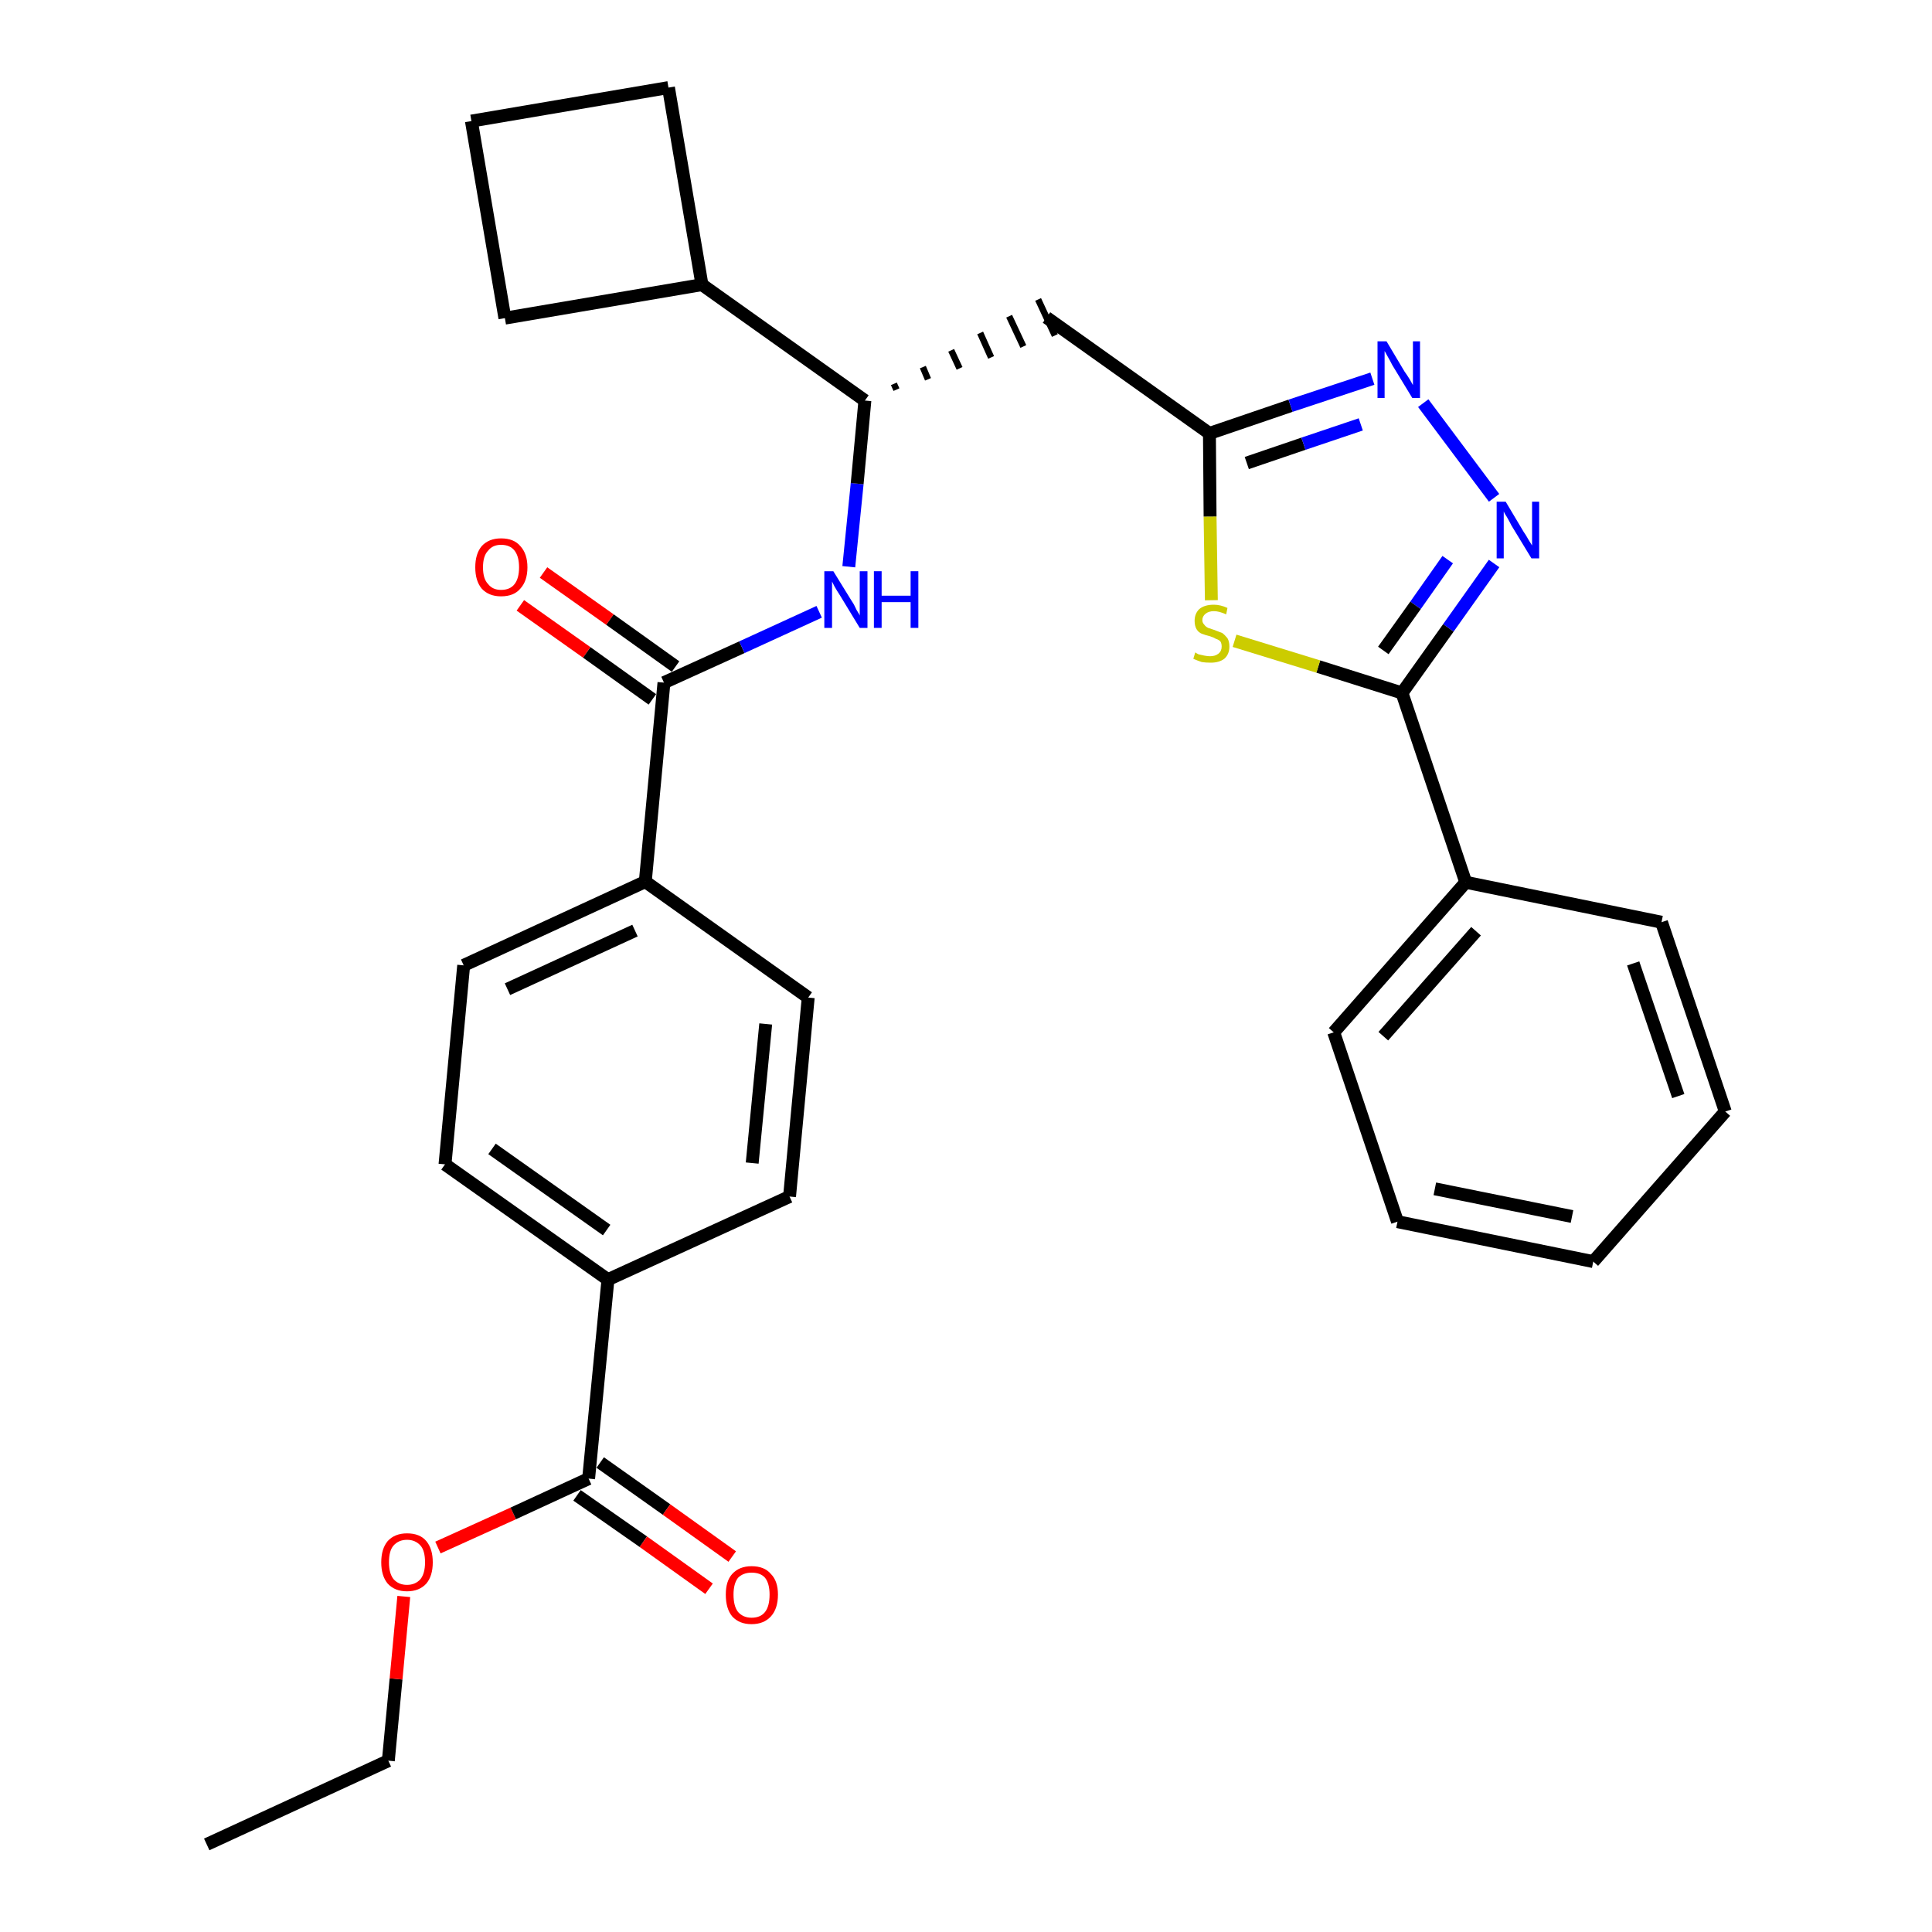 <?xml version='1.0' encoding='iso-8859-1'?>
<svg version='1.1' baseProfile='full'
              xmlns='http://www.w3.org/2000/svg'
                      xmlns:rdkit='http://www.rdkit.org/xml'
                      xmlns:xlink='http://www.w3.org/1999/xlink'
                  xml:space='preserve'
width='300px' height='300px' viewBox='0 0 300 300'>
<!-- END OF HEADER -->
<path class='bond-0 atom-0 atom-1' d='M 32.1,286.4 L 60.3,273.4' style='fill:none;fill-rule:evenodd;stroke:#000000;stroke-width:2.0px;stroke-linecap:butt;stroke-linejoin:miter;stroke-opacity:1' />
<path class='bond-1 atom-1 atom-2' d='M 60.3,273.4 L 61.5,260.7' style='fill:none;fill-rule:evenodd;stroke:#000000;stroke-width:2.0px;stroke-linecap:butt;stroke-linejoin:miter;stroke-opacity:1' />
<path class='bond-1 atom-1 atom-2' d='M 61.5,260.7 L 62.7,247.9' style='fill:none;fill-rule:evenodd;stroke:#FF0000;stroke-width:2.0px;stroke-linecap:butt;stroke-linejoin:miter;stroke-opacity:1' />
<path class='bond-2 atom-2 atom-3' d='M 68.0,240.3 L 79.7,235.0' style='fill:none;fill-rule:evenodd;stroke:#FF0000;stroke-width:2.0px;stroke-linecap:butt;stroke-linejoin:miter;stroke-opacity:1' />
<path class='bond-2 atom-2 atom-3' d='M 79.7,235.0 L 91.4,229.6' style='fill:none;fill-rule:evenodd;stroke:#000000;stroke-width:2.0px;stroke-linecap:butt;stroke-linejoin:miter;stroke-opacity:1' />
<path class='bond-3 atom-3 atom-4' d='M 89.6,232.2 L 99.9,239.4' style='fill:none;fill-rule:evenodd;stroke:#000000;stroke-width:2.0px;stroke-linecap:butt;stroke-linejoin:miter;stroke-opacity:1' />
<path class='bond-3 atom-3 atom-4' d='M 99.9,239.4 L 110.1,246.7' style='fill:none;fill-rule:evenodd;stroke:#FF0000;stroke-width:2.0px;stroke-linecap:butt;stroke-linejoin:miter;stroke-opacity:1' />
<path class='bond-3 atom-3 atom-4' d='M 93.2,227.1 L 103.5,234.4' style='fill:none;fill-rule:evenodd;stroke:#000000;stroke-width:2.0px;stroke-linecap:butt;stroke-linejoin:miter;stroke-opacity:1' />
<path class='bond-3 atom-3 atom-4' d='M 103.5,234.4 L 113.7,241.7' style='fill:none;fill-rule:evenodd;stroke:#FF0000;stroke-width:2.0px;stroke-linecap:butt;stroke-linejoin:miter;stroke-opacity:1' />
<path class='bond-4 atom-3 atom-5' d='M 91.4,229.6 L 94.4,198.7' style='fill:none;fill-rule:evenodd;stroke:#000000;stroke-width:2.0px;stroke-linecap:butt;stroke-linejoin:miter;stroke-opacity:1' />
<path class='bond-5 atom-5 atom-6' d='M 94.4,198.7 L 69.1,180.8' style='fill:none;fill-rule:evenodd;stroke:#000000;stroke-width:2.0px;stroke-linecap:butt;stroke-linejoin:miter;stroke-opacity:1' />
<path class='bond-5 atom-5 atom-6' d='M 94.2,191.0 L 76.4,178.4' style='fill:none;fill-rule:evenodd;stroke:#000000;stroke-width:2.0px;stroke-linecap:butt;stroke-linejoin:miter;stroke-opacity:1' />
<path class='bond-30 atom-30 atom-5' d='M 122.6,185.8 L 94.4,198.7' style='fill:none;fill-rule:evenodd;stroke:#000000;stroke-width:2.0px;stroke-linecap:butt;stroke-linejoin:miter;stroke-opacity:1' />
<path class='bond-6 atom-6 atom-7' d='M 69.1,180.8 L 72.0,149.9' style='fill:none;fill-rule:evenodd;stroke:#000000;stroke-width:2.0px;stroke-linecap:butt;stroke-linejoin:miter;stroke-opacity:1' />
<path class='bond-7 atom-7 atom-8' d='M 72.0,149.9 L 100.2,136.9' style='fill:none;fill-rule:evenodd;stroke:#000000;stroke-width:2.0px;stroke-linecap:butt;stroke-linejoin:miter;stroke-opacity:1' />
<path class='bond-7 atom-7 atom-8' d='M 78.8,153.6 L 98.6,144.5' style='fill:none;fill-rule:evenodd;stroke:#000000;stroke-width:2.0px;stroke-linecap:butt;stroke-linejoin:miter;stroke-opacity:1' />
<path class='bond-8 atom-8 atom-9' d='M 100.2,136.9 L 103.1,106.0' style='fill:none;fill-rule:evenodd;stroke:#000000;stroke-width:2.0px;stroke-linecap:butt;stroke-linejoin:miter;stroke-opacity:1' />
<path class='bond-28 atom-8 atom-29' d='M 100.2,136.9 L 125.5,154.9' style='fill:none;fill-rule:evenodd;stroke:#000000;stroke-width:2.0px;stroke-linecap:butt;stroke-linejoin:miter;stroke-opacity:1' />
<path class='bond-9 atom-9 atom-10' d='M 104.9,103.5 L 94.7,96.2' style='fill:none;fill-rule:evenodd;stroke:#000000;stroke-width:2.0px;stroke-linecap:butt;stroke-linejoin:miter;stroke-opacity:1' />
<path class='bond-9 atom-9 atom-10' d='M 94.7,96.2 L 84.4,88.9' style='fill:none;fill-rule:evenodd;stroke:#FF0000;stroke-width:2.0px;stroke-linecap:butt;stroke-linejoin:miter;stroke-opacity:1' />
<path class='bond-9 atom-9 atom-10' d='M 101.3,108.6 L 91.1,101.3' style='fill:none;fill-rule:evenodd;stroke:#000000;stroke-width:2.0px;stroke-linecap:butt;stroke-linejoin:miter;stroke-opacity:1' />
<path class='bond-9 atom-9 atom-10' d='M 91.1,101.3 L 80.8,94.0' style='fill:none;fill-rule:evenodd;stroke:#FF0000;stroke-width:2.0px;stroke-linecap:butt;stroke-linejoin:miter;stroke-opacity:1' />
<path class='bond-10 atom-9 atom-11' d='M 103.1,106.0 L 115.2,100.5' style='fill:none;fill-rule:evenodd;stroke:#000000;stroke-width:2.0px;stroke-linecap:butt;stroke-linejoin:miter;stroke-opacity:1' />
<path class='bond-10 atom-9 atom-11' d='M 115.2,100.5 L 127.2,95.0' style='fill:none;fill-rule:evenodd;stroke:#0000FF;stroke-width:2.0px;stroke-linecap:butt;stroke-linejoin:miter;stroke-opacity:1' />
<path class='bond-11 atom-11 atom-12' d='M 131.8,88.0 L 133.1,75.1' style='fill:none;fill-rule:evenodd;stroke:#0000FF;stroke-width:2.0px;stroke-linecap:butt;stroke-linejoin:miter;stroke-opacity:1' />
<path class='bond-11 atom-11 atom-12' d='M 133.1,75.1 L 134.3,62.2' style='fill:none;fill-rule:evenodd;stroke:#000000;stroke-width:2.0px;stroke-linecap:butt;stroke-linejoin:miter;stroke-opacity:1' />
<path class='bond-12 atom-12 atom-13' d='M 139.2,60.5 L 138.8,59.6' style='fill:none;fill-rule:evenodd;stroke:#000000;stroke-width:1.0px;stroke-linecap:butt;stroke-linejoin:miter;stroke-opacity:1' />
<path class='bond-12 atom-12 atom-13' d='M 144.1,58.9 L 143.3,57.0' style='fill:none;fill-rule:evenodd;stroke:#000000;stroke-width:1.0px;stroke-linecap:butt;stroke-linejoin:miter;stroke-opacity:1' />
<path class='bond-12 atom-12 atom-13' d='M 149.0,57.2 L 147.7,54.4' style='fill:none;fill-rule:evenodd;stroke:#000000;stroke-width:1.0px;stroke-linecap:butt;stroke-linejoin:miter;stroke-opacity:1' />
<path class='bond-12 atom-12 atom-13' d='M 153.9,55.5 L 152.2,51.7' style='fill:none;fill-rule:evenodd;stroke:#000000;stroke-width:1.0px;stroke-linecap:butt;stroke-linejoin:miter;stroke-opacity:1' />
<path class='bond-12 atom-12 atom-13' d='M 158.9,53.8 L 156.7,49.1' style='fill:none;fill-rule:evenodd;stroke:#000000;stroke-width:1.0px;stroke-linecap:butt;stroke-linejoin:miter;stroke-opacity:1' />
<path class='bond-12 atom-12 atom-13' d='M 163.8,52.1 L 161.2,46.5' style='fill:none;fill-rule:evenodd;stroke:#000000;stroke-width:1.0px;stroke-linecap:butt;stroke-linejoin:miter;stroke-opacity:1' />
<path class='bond-24 atom-12 atom-25' d='M 134.3,62.2 L 109.0,44.2' style='fill:none;fill-rule:evenodd;stroke:#000000;stroke-width:2.0px;stroke-linecap:butt;stroke-linejoin:miter;stroke-opacity:1' />
<path class='bond-13 atom-13 atom-14' d='M 162.5,49.3 L 187.8,67.3' style='fill:none;fill-rule:evenodd;stroke:#000000;stroke-width:2.0px;stroke-linecap:butt;stroke-linejoin:miter;stroke-opacity:1' />
<path class='bond-14 atom-14 atom-15' d='M 187.8,67.3 L 200.4,63.0' style='fill:none;fill-rule:evenodd;stroke:#000000;stroke-width:2.0px;stroke-linecap:butt;stroke-linejoin:miter;stroke-opacity:1' />
<path class='bond-14 atom-14 atom-15' d='M 200.4,63.0 L 213.1,58.8' style='fill:none;fill-rule:evenodd;stroke:#0000FF;stroke-width:2.0px;stroke-linecap:butt;stroke-linejoin:miter;stroke-opacity:1' />
<path class='bond-14 atom-14 atom-15' d='M 193.6,71.9 L 202.4,68.9' style='fill:none;fill-rule:evenodd;stroke:#000000;stroke-width:2.0px;stroke-linecap:butt;stroke-linejoin:miter;stroke-opacity:1' />
<path class='bond-14 atom-14 atom-15' d='M 202.4,68.9 L 211.3,65.9' style='fill:none;fill-rule:evenodd;stroke:#0000FF;stroke-width:2.0px;stroke-linecap:butt;stroke-linejoin:miter;stroke-opacity:1' />
<path class='bond-31 atom-24 atom-14' d='M 188.1,93.2 L 187.9,80.2' style='fill:none;fill-rule:evenodd;stroke:#CCCC00;stroke-width:2.0px;stroke-linecap:butt;stroke-linejoin:miter;stroke-opacity:1' />
<path class='bond-31 atom-24 atom-14' d='M 187.9,80.2 L 187.8,67.3' style='fill:none;fill-rule:evenodd;stroke:#000000;stroke-width:2.0px;stroke-linecap:butt;stroke-linejoin:miter;stroke-opacity:1' />
<path class='bond-15 atom-15 atom-16' d='M 221.0,62.6 L 232.0,77.3' style='fill:none;fill-rule:evenodd;stroke:#0000FF;stroke-width:2.0px;stroke-linecap:butt;stroke-linejoin:miter;stroke-opacity:1' />
<path class='bond-16 atom-16 atom-17' d='M 232.0,87.5 L 224.9,97.5' style='fill:none;fill-rule:evenodd;stroke:#0000FF;stroke-width:2.0px;stroke-linecap:butt;stroke-linejoin:miter;stroke-opacity:1' />
<path class='bond-16 atom-16 atom-17' d='M 224.9,97.5 L 217.7,107.6' style='fill:none;fill-rule:evenodd;stroke:#000000;stroke-width:2.0px;stroke-linecap:butt;stroke-linejoin:miter;stroke-opacity:1' />
<path class='bond-16 atom-16 atom-17' d='M 224.8,86.9 L 219.8,94.0' style='fill:none;fill-rule:evenodd;stroke:#0000FF;stroke-width:2.0px;stroke-linecap:butt;stroke-linejoin:miter;stroke-opacity:1' />
<path class='bond-16 atom-16 atom-17' d='M 219.8,94.0 L 214.8,101.0' style='fill:none;fill-rule:evenodd;stroke:#000000;stroke-width:2.0px;stroke-linecap:butt;stroke-linejoin:miter;stroke-opacity:1' />
<path class='bond-17 atom-17 atom-18' d='M 217.7,107.6 L 227.6,137.0' style='fill:none;fill-rule:evenodd;stroke:#000000;stroke-width:2.0px;stroke-linecap:butt;stroke-linejoin:miter;stroke-opacity:1' />
<path class='bond-23 atom-17 atom-24' d='M 217.7,107.6 L 204.7,103.5' style='fill:none;fill-rule:evenodd;stroke:#000000;stroke-width:2.0px;stroke-linecap:butt;stroke-linejoin:miter;stroke-opacity:1' />
<path class='bond-23 atom-17 atom-24' d='M 204.7,103.5 L 191.7,99.5' style='fill:none;fill-rule:evenodd;stroke:#CCCC00;stroke-width:2.0px;stroke-linecap:butt;stroke-linejoin:miter;stroke-opacity:1' />
<path class='bond-18 atom-18 atom-19' d='M 227.6,137.0 L 207.1,160.3' style='fill:none;fill-rule:evenodd;stroke:#000000;stroke-width:2.0px;stroke-linecap:butt;stroke-linejoin:miter;stroke-opacity:1' />
<path class='bond-18 atom-18 atom-19' d='M 229.2,144.6 L 214.8,160.9' style='fill:none;fill-rule:evenodd;stroke:#000000;stroke-width:2.0px;stroke-linecap:butt;stroke-linejoin:miter;stroke-opacity:1' />
<path class='bond-33 atom-23 atom-18' d='M 258.0,143.2 L 227.6,137.0' style='fill:none;fill-rule:evenodd;stroke:#000000;stroke-width:2.0px;stroke-linecap:butt;stroke-linejoin:miter;stroke-opacity:1' />
<path class='bond-19 atom-19 atom-20' d='M 207.1,160.3 L 217.0,189.7' style='fill:none;fill-rule:evenodd;stroke:#000000;stroke-width:2.0px;stroke-linecap:butt;stroke-linejoin:miter;stroke-opacity:1' />
<path class='bond-20 atom-20 atom-21' d='M 217.0,189.7 L 247.4,195.9' style='fill:none;fill-rule:evenodd;stroke:#000000;stroke-width:2.0px;stroke-linecap:butt;stroke-linejoin:miter;stroke-opacity:1' />
<path class='bond-20 atom-20 atom-21' d='M 222.8,184.6 L 244.1,188.9' style='fill:none;fill-rule:evenodd;stroke:#000000;stroke-width:2.0px;stroke-linecap:butt;stroke-linejoin:miter;stroke-opacity:1' />
<path class='bond-21 atom-21 atom-22' d='M 247.4,195.9 L 267.9,172.6' style='fill:none;fill-rule:evenodd;stroke:#000000;stroke-width:2.0px;stroke-linecap:butt;stroke-linejoin:miter;stroke-opacity:1' />
<path class='bond-22 atom-22 atom-23' d='M 267.9,172.6 L 258.0,143.2' style='fill:none;fill-rule:evenodd;stroke:#000000;stroke-width:2.0px;stroke-linecap:butt;stroke-linejoin:miter;stroke-opacity:1' />
<path class='bond-22 atom-22 atom-23' d='M 260.6,170.2 L 253.6,149.6' style='fill:none;fill-rule:evenodd;stroke:#000000;stroke-width:2.0px;stroke-linecap:butt;stroke-linejoin:miter;stroke-opacity:1' />
<path class='bond-25 atom-25 atom-26' d='M 109.0,44.2 L 103.8,13.6' style='fill:none;fill-rule:evenodd;stroke:#000000;stroke-width:2.0px;stroke-linecap:butt;stroke-linejoin:miter;stroke-opacity:1' />
<path class='bond-32 atom-28 atom-25' d='M 78.4,49.4 L 109.0,44.2' style='fill:none;fill-rule:evenodd;stroke:#000000;stroke-width:2.0px;stroke-linecap:butt;stroke-linejoin:miter;stroke-opacity:1' />
<path class='bond-26 atom-26 atom-27' d='M 103.8,13.6 L 73.2,18.8' style='fill:none;fill-rule:evenodd;stroke:#000000;stroke-width:2.0px;stroke-linecap:butt;stroke-linejoin:miter;stroke-opacity:1' />
<path class='bond-27 atom-27 atom-28' d='M 73.2,18.8 L 78.4,49.4' style='fill:none;fill-rule:evenodd;stroke:#000000;stroke-width:2.0px;stroke-linecap:butt;stroke-linejoin:miter;stroke-opacity:1' />
<path class='bond-29 atom-29 atom-30' d='M 125.5,154.9 L 122.6,185.8' style='fill:none;fill-rule:evenodd;stroke:#000000;stroke-width:2.0px;stroke-linecap:butt;stroke-linejoin:miter;stroke-opacity:1' />
<path class='bond-29 atom-29 atom-30' d='M 118.9,159.0 L 116.8,180.6' style='fill:none;fill-rule:evenodd;stroke:#000000;stroke-width:2.0px;stroke-linecap:butt;stroke-linejoin:miter;stroke-opacity:1' />
<path  class='atom-2' d='M 59.2 242.6
Q 59.2 240.5, 60.2 239.3
Q 61.3 238.1, 63.2 238.1
Q 65.2 238.1, 66.2 239.3
Q 67.2 240.5, 67.2 242.6
Q 67.2 244.7, 66.2 245.9
Q 65.1 247.1, 63.2 247.1
Q 61.3 247.1, 60.2 245.9
Q 59.2 244.7, 59.2 242.6
M 63.2 246.1
Q 64.5 246.1, 65.3 245.2
Q 66.0 244.3, 66.0 242.6
Q 66.0 240.8, 65.3 240.0
Q 64.5 239.1, 63.2 239.1
Q 61.9 239.1, 61.1 240.0
Q 60.4 240.8, 60.4 242.6
Q 60.4 244.3, 61.1 245.2
Q 61.9 246.1, 63.2 246.1
' fill='#FF0000'/>
<path  class='atom-4' d='M 112.7 247.6
Q 112.7 245.5, 113.7 244.4
Q 114.8 243.2, 116.7 243.2
Q 118.7 243.2, 119.7 244.4
Q 120.8 245.5, 120.8 247.6
Q 120.8 249.8, 119.7 251.0
Q 118.6 252.2, 116.7 252.2
Q 114.8 252.2, 113.7 251.0
Q 112.7 249.8, 112.7 247.6
M 116.7 251.2
Q 118.1 251.2, 118.8 250.3
Q 119.5 249.4, 119.5 247.6
Q 119.5 245.9, 118.8 245.0
Q 118.1 244.2, 116.7 244.2
Q 115.4 244.2, 114.6 245.0
Q 113.9 245.9, 113.9 247.6
Q 113.9 249.4, 114.6 250.3
Q 115.4 251.2, 116.7 251.2
' fill='#FF0000'/>
<path  class='atom-10' d='M 73.8 88.1
Q 73.8 86.0, 74.8 84.8
Q 75.9 83.6, 77.8 83.6
Q 79.8 83.6, 80.8 84.8
Q 81.9 86.0, 81.9 88.1
Q 81.9 90.2, 80.8 91.4
Q 79.8 92.6, 77.8 92.6
Q 75.9 92.6, 74.8 91.4
Q 73.8 90.2, 73.8 88.1
M 77.8 91.6
Q 79.2 91.6, 79.9 90.7
Q 80.6 89.8, 80.6 88.1
Q 80.6 86.4, 79.9 85.5
Q 79.2 84.6, 77.8 84.6
Q 76.5 84.6, 75.8 85.5
Q 75.0 86.3, 75.0 88.1
Q 75.0 89.9, 75.8 90.7
Q 76.5 91.6, 77.8 91.6
' fill='#FF0000'/>
<path  class='atom-11' d='M 129.4 88.7
L 132.3 93.4
Q 132.6 93.8, 133.0 94.7
Q 133.5 95.5, 133.5 95.6
L 133.5 88.7
L 134.7 88.7
L 134.7 97.5
L 133.5 97.5
L 130.4 92.4
Q 130.0 91.8, 129.6 91.1
Q 129.3 90.5, 129.2 90.3
L 129.2 97.5
L 128.0 97.5
L 128.0 88.7
L 129.4 88.7
' fill='#0000FF'/>
<path  class='atom-11' d='M 135.7 88.7
L 136.9 88.7
L 136.9 92.5
L 141.4 92.5
L 141.4 88.7
L 142.6 88.7
L 142.6 97.5
L 141.4 97.5
L 141.4 93.5
L 136.9 93.5
L 136.9 97.5
L 135.7 97.5
L 135.7 88.7
' fill='#0000FF'/>
<path  class='atom-15' d='M 215.3 53.0
L 218.1 57.7
Q 218.4 58.1, 218.9 58.9
Q 219.4 59.8, 219.4 59.8
L 219.4 53.0
L 220.5 53.0
L 220.5 61.8
L 219.3 61.8
L 216.2 56.7
Q 215.9 56.1, 215.5 55.4
Q 215.1 54.7, 215.0 54.5
L 215.0 61.8
L 213.9 61.8
L 213.9 53.0
L 215.3 53.0
' fill='#0000FF'/>
<path  class='atom-16' d='M 233.8 77.9
L 236.6 82.6
Q 236.9 83.0, 237.4 83.9
Q 237.9 84.7, 237.9 84.7
L 237.9 77.9
L 239.0 77.9
L 239.0 86.7
L 237.8 86.7
L 234.7 81.6
Q 234.4 81.0, 234.0 80.3
Q 233.6 79.7, 233.5 79.4
L 233.5 86.7
L 232.4 86.7
L 232.4 77.9
L 233.8 77.9
' fill='#0000FF'/>
<path  class='atom-24' d='M 185.6 101.3
Q 185.7 101.4, 186.1 101.6
Q 186.5 101.7, 187.0 101.8
Q 187.5 101.9, 187.9 101.9
Q 188.7 101.9, 189.2 101.5
Q 189.7 101.1, 189.7 100.4
Q 189.7 99.9, 189.5 99.6
Q 189.2 99.3, 188.8 99.2
Q 188.5 99.0, 187.9 98.8
Q 187.1 98.6, 186.6 98.4
Q 186.1 98.2, 185.8 97.7
Q 185.5 97.2, 185.5 96.4
Q 185.5 95.3, 186.2 94.6
Q 187.0 93.9, 188.5 93.9
Q 189.5 93.9, 190.6 94.4
L 190.4 95.4
Q 189.3 94.9, 188.5 94.9
Q 187.7 94.9, 187.2 95.3
Q 186.7 95.7, 186.7 96.3
Q 186.7 96.7, 187.0 97.0
Q 187.2 97.3, 187.6 97.5
Q 187.9 97.6, 188.5 97.8
Q 189.3 98.1, 189.8 98.3
Q 190.2 98.6, 190.6 99.1
Q 190.9 99.6, 190.9 100.4
Q 190.9 101.6, 190.1 102.3
Q 189.3 102.9, 188.0 102.9
Q 187.2 102.9, 186.6 102.8
Q 186.0 102.6, 185.3 102.3
L 185.6 101.3
' fill='#CCCC00'/>
</svg>
